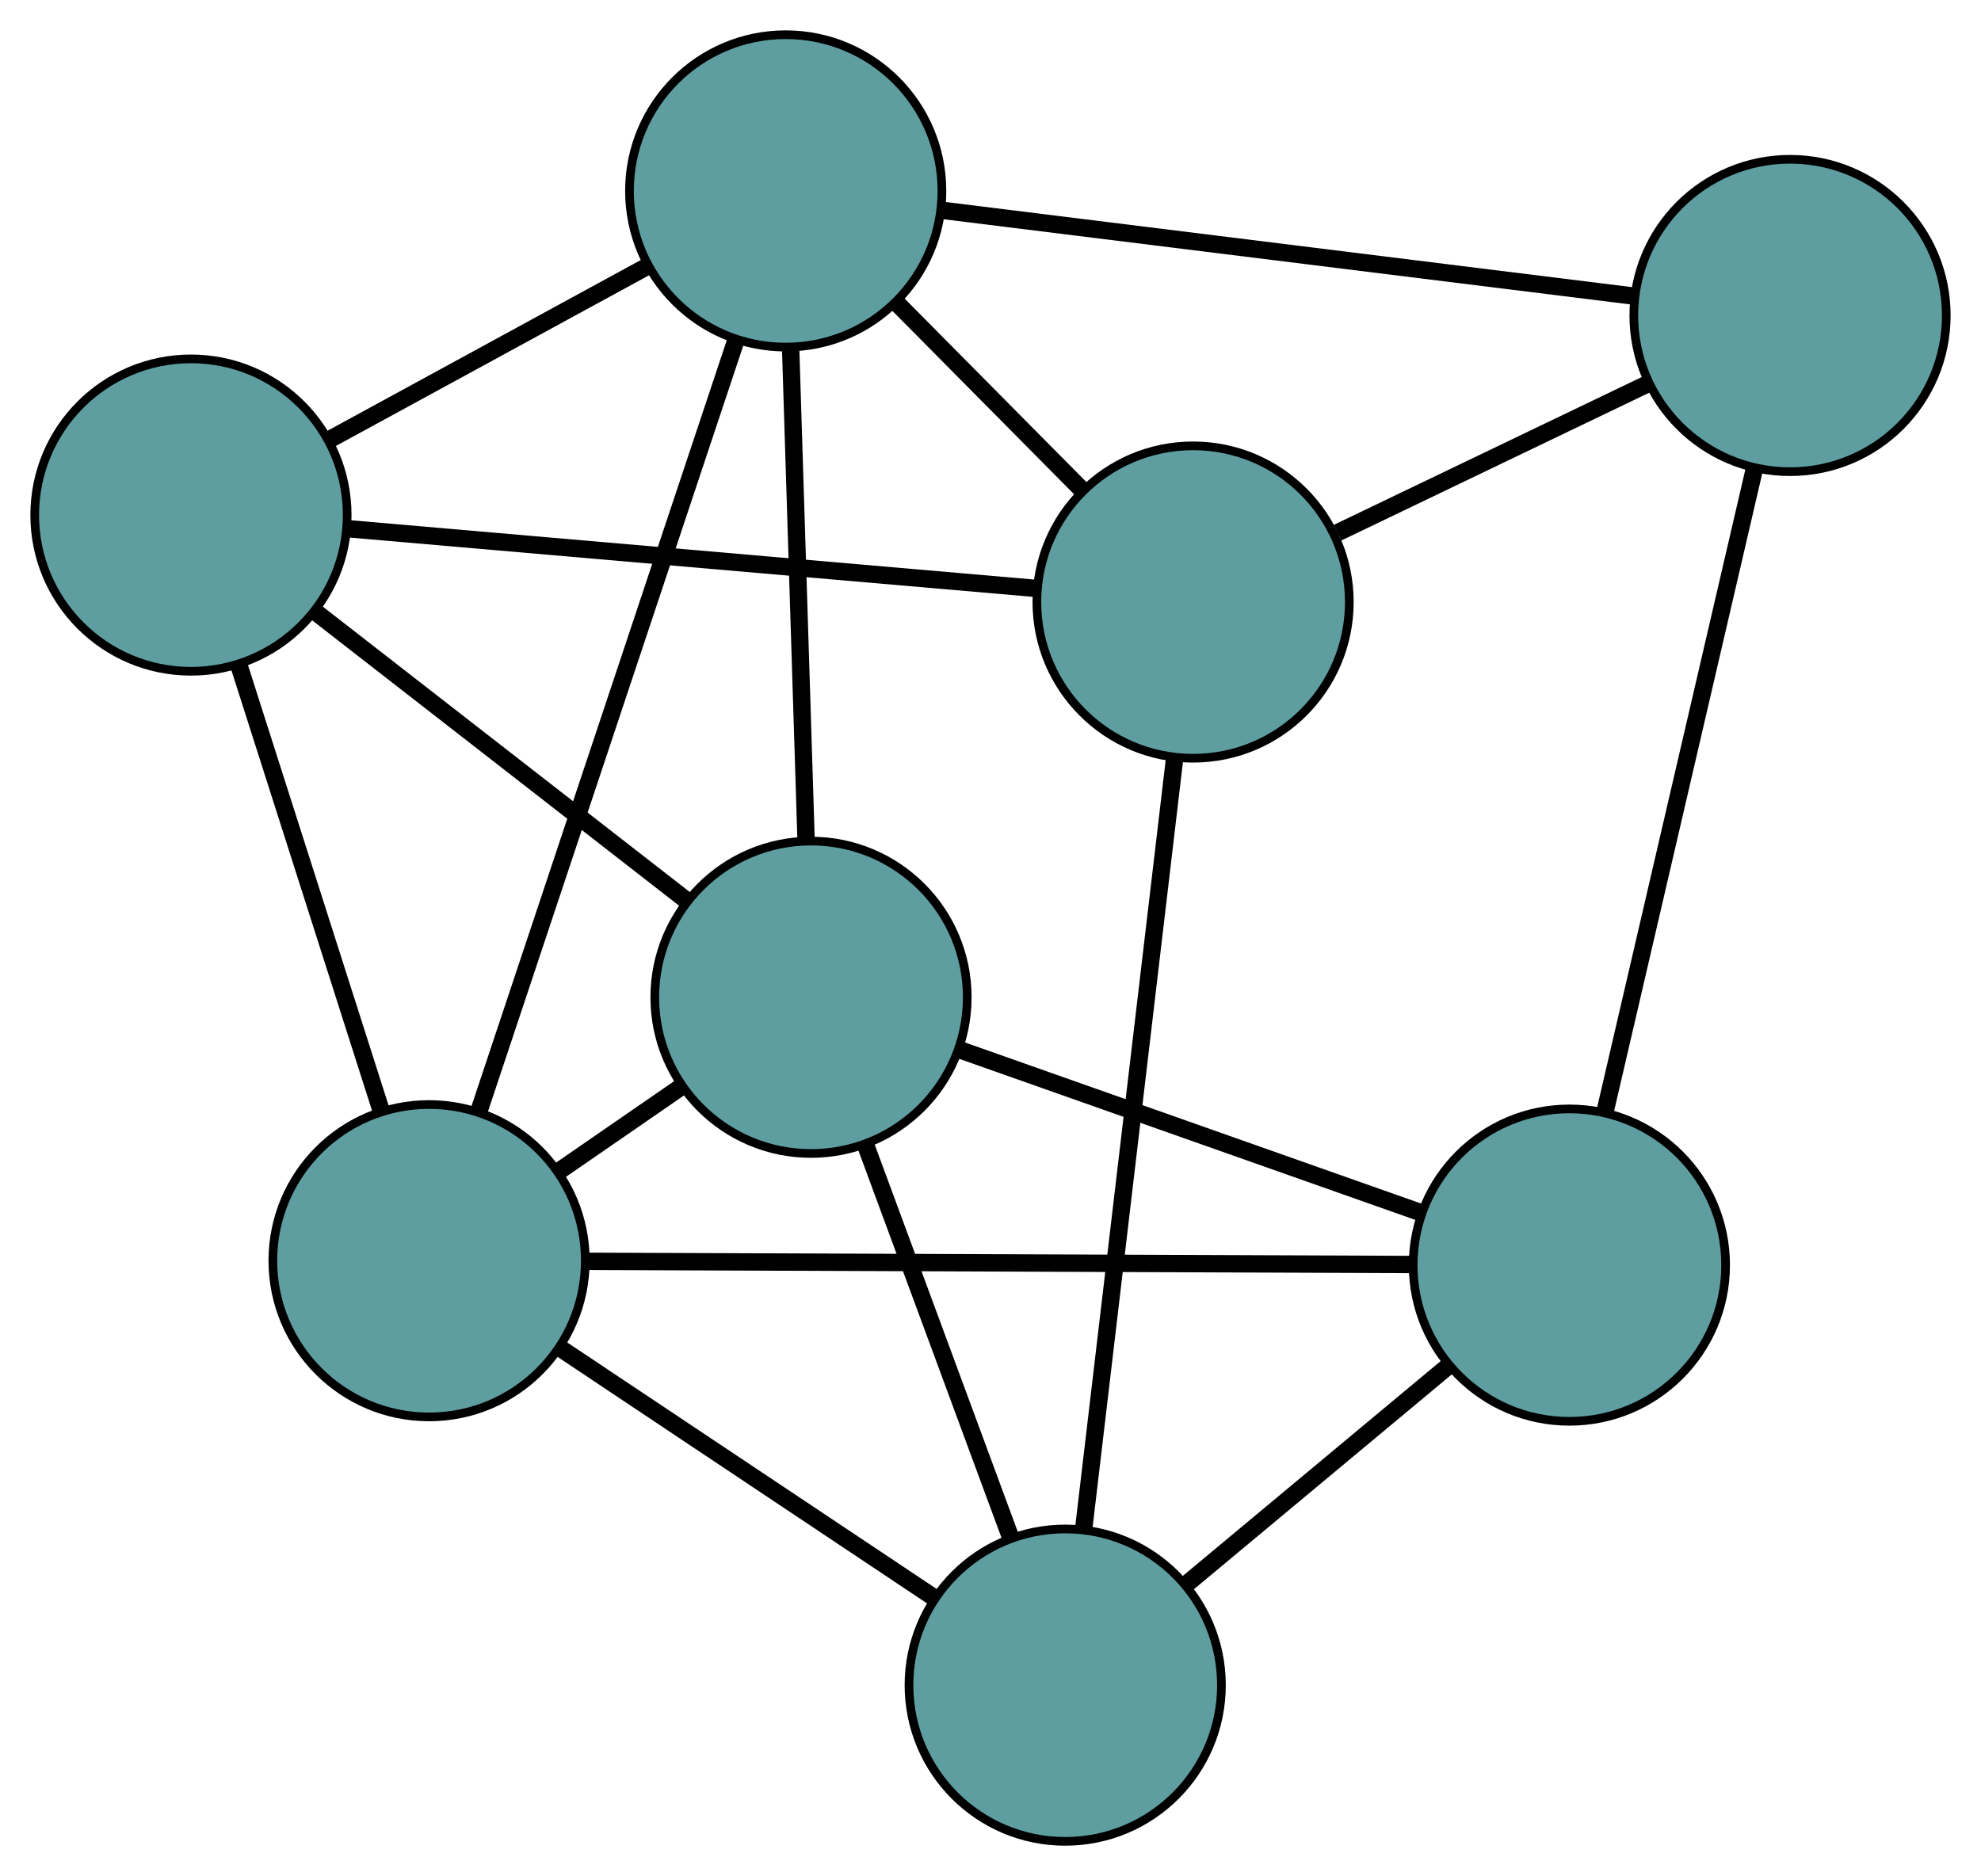 <?xml version="1.0" encoding="UTF-8" standalone="no"?>
<!DOCTYPE svg PUBLIC "-//W3C//DTD SVG 1.1//EN"
 "http://www.w3.org/Graphics/SVG/1.1/DTD/svg11.dtd">
<!-- Generated by graphviz version 2.36.0 (20140111.2315)
 -->
<!-- Title: G Pages: 1 -->
<svg width="100%" height="100%"
 viewBox="0.00 0.00 228.24 216.20" xmlns="http://www.w3.org/2000/svg" xmlns:xlink="http://www.w3.org/1999/xlink">
<g id="graph0" class="graph" transform="scale(1 1) rotate(0) translate(4 212.197)">
<title>G</title>
<!-- 0 -->
<g id="node1" class="node"><title>0</title>
<ellipse fill="cadetblue" stroke="black" cx="202.239" cy="-175.842" rx="18" ry="18"/>
</g>
<!-- 3 -->
<g id="node4" class="node"><title>3</title>
<ellipse fill="cadetblue" stroke="black" cx="86.524" cy="-190.197" rx="18" ry="18"/>
</g>
<!-- 0&#45;&#45;3 -->
<g id="edge1" class="edge"><title>0&#45;&#45;3</title>
<path fill="none" stroke="black" stroke-width="2" d="M184.158,-178.085C162.419,-180.782 126.159,-185.28 104.477,-187.97"/>
</g>
<!-- 4 -->
<g id="node5" class="node"><title>4</title>
<ellipse fill="cadetblue" stroke="black" cx="176.816" cy="-66.406" rx="18" ry="18"/>
</g>
<!-- 0&#45;&#45;4 -->
<g id="edge2" class="edge"><title>0&#45;&#45;4</title>
<path fill="none" stroke="black" stroke-width="2" d="M198.154,-158.259C193.41,-137.837 185.63,-104.349 180.89,-83.945"/>
</g>
<!-- 6 -->
<g id="node7" class="node"><title>6</title>
<ellipse fill="cadetblue" stroke="black" cx="133.461" cy="-142.818" rx="18" ry="18"/>
</g>
<!-- 0&#45;&#45;6 -->
<g id="edge3" class="edge"><title>0&#45;&#45;6</title>
<path fill="none" stroke="black" stroke-width="2" d="M185.94,-168.016C175.135,-162.828 160.999,-156.041 150.121,-150.817"/>
</g>
<!-- 1 -->
<g id="node2" class="node"><title>1</title>
<ellipse fill="cadetblue" stroke="black" cx="18" cy="-152.84" rx="18" ry="18"/>
</g>
<!-- 1&#45;&#45;3 -->
<g id="edge4" class="edge"><title>1&#45;&#45;3</title>
<path fill="none" stroke="black" stroke-width="2" d="M33.893,-161.504C44.963,-167.539 59.666,-175.555 70.717,-181.58"/>
</g>
<!-- 5 -->
<g id="node6" class="node"><title>5</title>
<ellipse fill="cadetblue" stroke="black" cx="89.441" cy="-97.271" rx="18" ry="18"/>
</g>
<!-- 1&#45;&#45;5 -->
<g id="edge5" class="edge"><title>1&#45;&#45;5</title>
<path fill="none" stroke="black" stroke-width="2" d="M32.457,-141.595C44.852,-131.954 62.617,-118.136 75.005,-108.499"/>
</g>
<!-- 1&#45;&#45;6 -->
<g id="edge6" class="edge"><title>1&#45;&#45;6</title>
<path fill="none" stroke="black" stroke-width="2" d="M36.041,-151.274C57.605,-149.402 93.49,-146.288 115.166,-144.406"/>
</g>
<!-- 7 -->
<g id="node8" class="node"><title>7</title>
<ellipse fill="cadetblue" stroke="black" cx="45.436" cy="-66.913" rx="18" ry="18"/>
</g>
<!-- 1&#45;&#45;7 -->
<g id="edge7" class="edge"><title>1&#45;&#45;7</title>
<path fill="none" stroke="black" stroke-width="2" d="M23.552,-135.452C28.312,-120.544 35.135,-99.177 39.892,-84.276"/>
</g>
<!-- 2 -->
<g id="node3" class="node"><title>2</title>
<ellipse fill="cadetblue" stroke="black" cx="118.728" cy="-18" rx="18" ry="18"/>
</g>
<!-- 2&#45;&#45;4 -->
<g id="edge8" class="edge"><title>2&#45;&#45;4</title>
<path fill="none" stroke="black" stroke-width="2" d="M132.79,-29.718C141.922,-37.328 153.777,-47.207 162.884,-54.796"/>
</g>
<!-- 2&#45;&#45;5 -->
<g id="edge9" class="edge"><title>2&#45;&#45;5</title>
<path fill="none" stroke="black" stroke-width="2" d="M112.373,-35.201C107.427,-48.588 100.6,-67.067 95.683,-80.376"/>
</g>
<!-- 2&#45;&#45;6 -->
<g id="edge10" class="edge"><title>2&#45;&#45;6</title>
<path fill="none" stroke="black" stroke-width="2" d="M120.839,-35.883C123.624,-59.477 128.5,-100.784 131.306,-124.562"/>
</g>
<!-- 2&#45;&#45;7 -->
<g id="edge11" class="edge"><title>2&#45;&#45;7</title>
<path fill="none" stroke="black" stroke-width="2" d="M103.542,-28.135C90.963,-36.53 73.176,-48.4 60.603,-56.792"/>
</g>
<!-- 3&#45;&#45;5 -->
<g id="edge12" class="edge"><title>3&#45;&#45;5</title>
<path fill="none" stroke="black" stroke-width="2" d="M87.1,-171.838C87.615,-155.441 88.364,-131.564 88.875,-115.276"/>
</g>
<!-- 3&#45;&#45;6 -->
<g id="edge13" class="edge"><title>3&#45;&#45;6</title>
<path fill="none" stroke="black" stroke-width="2" d="M99.35,-177.25C105.972,-170.565 114.03,-162.432 120.651,-155.749"/>
</g>
<!-- 3&#45;&#45;7 -->
<g id="edge14" class="edge"><title>3&#45;&#45;7</title>
<path fill="none" stroke="black" stroke-width="2" d="M80.811,-173.055C73.005,-149.634 59.083,-107.859 51.233,-84.307"/>
</g>
<!-- 4&#45;&#45;5 -->
<g id="edge15" class="edge"><title>4&#45;&#45;5</title>
<path fill="none" stroke="black" stroke-width="2" d="M159.553,-72.504C144.235,-77.915 121.974,-85.778 106.667,-91.186"/>
</g>
<!-- 4&#45;&#45;7 -->
<g id="edge16" class="edge"><title>4&#45;&#45;7</title>
<path fill="none" stroke="black" stroke-width="2" d="M158.548,-66.477C133.447,-66.574 88.567,-66.747 63.549,-66.844"/>
</g>
<!-- 5&#45;&#45;7 -->
<g id="edge17" class="edge"><title>5&#45;&#45;7</title>
<path fill="none" stroke="black" stroke-width="2" d="M74.543,-86.993C69.955,-83.828 64.905,-80.345 60.319,-77.18"/>
</g>
</g>
</svg>

